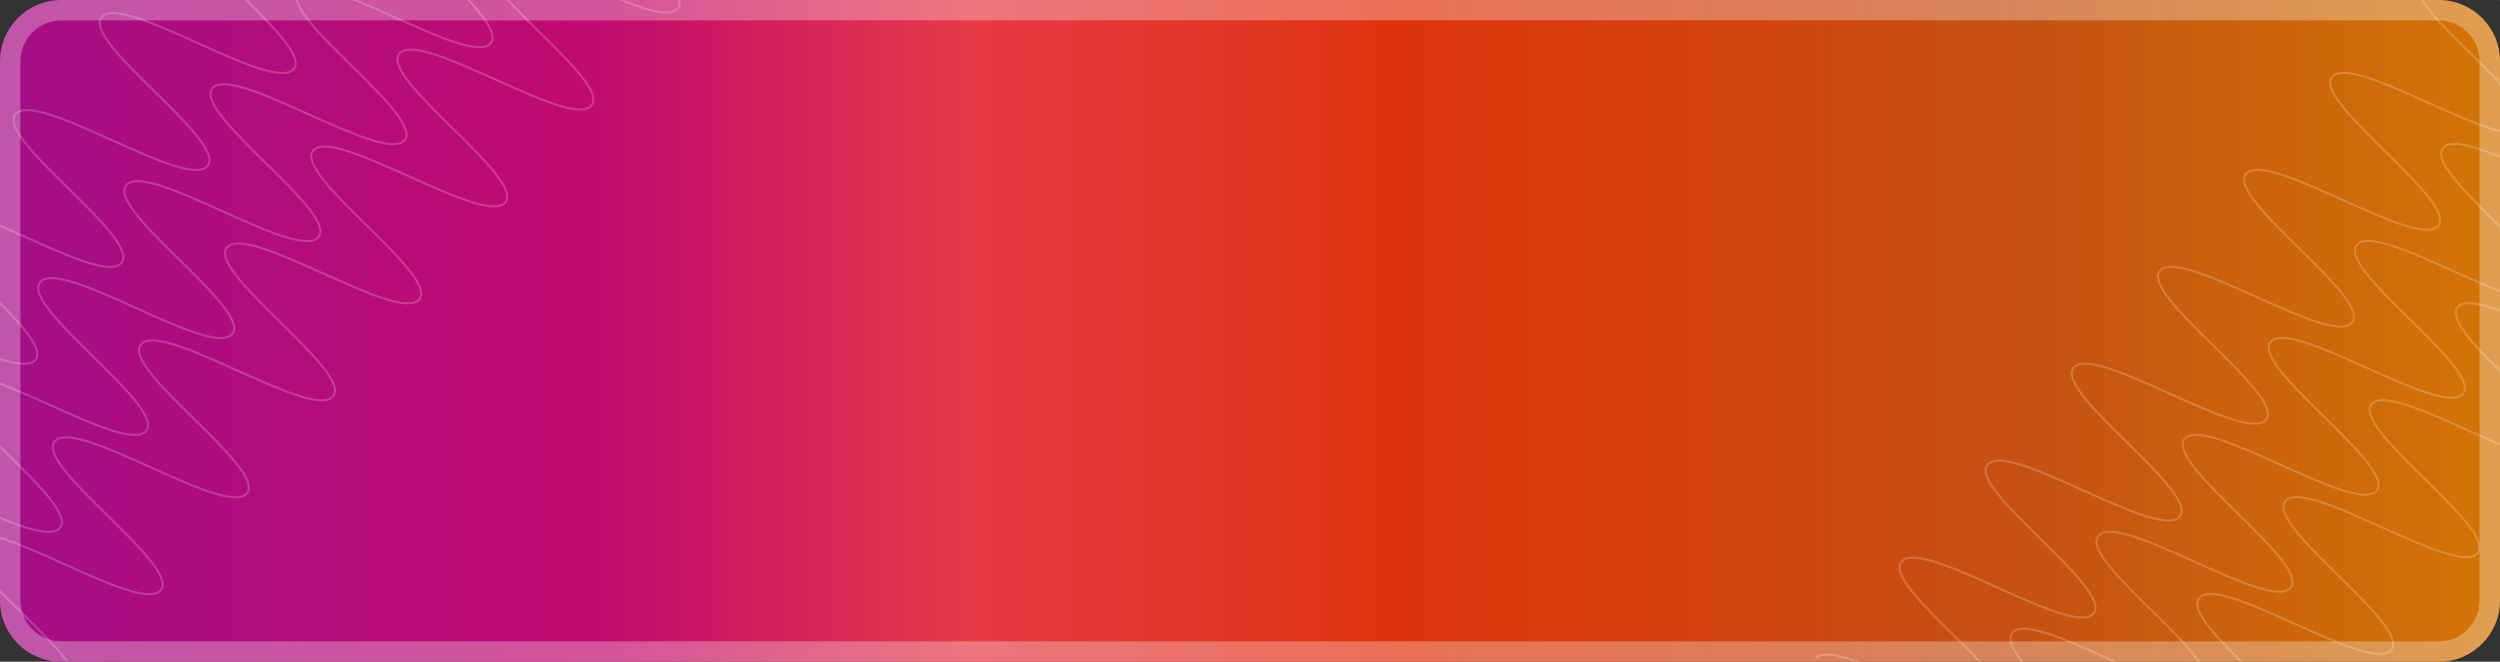 <svg width="100%" height="100%" viewBox="0 0 1224 324" fill="none" xmlns="http://www.w3.org/2000/svg">
<rect x="0" y="0" width="1224" height="324" fill="#333333" stroke="none"/>
<path d="M0 30C0 13.431 13.431 0 30 0H1194C1210.57 0 1224 13.431 1224 30V294C1224 310.569 1210.57 324 1194 324H30C13.431 324 0 310.569 0 294V30Z" fill="url(#paint0_linear_191_13)"/>
<path d="M5 30C5 16.193 16.193 5 30 5H1194C1207.81 5 1219 16.193 1219 30V294C1219 307.807 1207.81 319 1194 319H30C16.193 319 5 307.807 5 294V30Z" stroke="white" stroke-opacity="0.3" stroke-width="10"/>
<path d="M-359.867 565.208C-349.325 553.346 -276.545 602.704 -265.998 590.835C-255.451 578.966 -328.237 529.614 -317.69 517.745C-307.143 505.877 -234.369 555.241 -223.822 543.372C-213.275 531.503 -286.06 482.152 -275.513 470.283C-264.966 458.414 -192.192 507.778 -181.645 495.91C-171.098 484.041 -243.883 434.689 -233.336 422.82C-222.789 410.951 -150.015 460.316 -139.468 448.447C-128.921 436.578 -201.706 387.226 -191.165 375.364C-180.624 363.501 -107.838 412.853 -97.274 400.965C-86.71 389.077 -159.513 339.745 -148.971 327.882C-138.43 316.02 -65.639 365.365 -55.12 353.528C-44.601 341.691 -117.358 292.307 -106.783 280.407C-96.208 268.506 -23.462 317.902 -12.921 306.04C-2.379 294.178 -75.153 244.813 -64.612 232.951C-54.071 221.088 18.709 270.446 29.256 258.577C39.803 246.709 -32.982 197.357 -22.441 185.494C-11.899 173.632 60.886 222.984 71.433 211.115C81.98 199.246 9.195 149.894 19.742 138.025C30.289 126.157 103.063 175.521 113.61 163.652C124.157 151.783 51.371 102.432 61.918 90.563C72.466 78.694 145.24 128.058 155.787 116.19C166.334 104.321 93.548 54.969 104.095 43.1C114.642 31.231 187.417 80.596 197.964 68.727C208.511 56.858 135.731 7.5 146.272 -4.363C156.813 -16.225 229.599 33.127 240.14 21.264C250.682 9.402 177.908 -39.963 188.449 -51.825C198.99 -63.688 271.776 -14.336 282.323 -26.205C292.87 -38.074 220.084 -87.425 230.631 -99.294C241.178 -111.163 313.958 -61.805 324.5 -73.667C335.041 -85.53 262.267 -134.894 272.814 -146.763C283.361 -158.632 356.141 -109.274 366.688 -121.143C377.235 -133.012 304.455 -182.37 314.996 -194.232" stroke="white" stroke-opacity="0.2" stroke-miterlimit="10"/>
<path d="M-310.521 595.702C-299.98 583.839 -227.2 633.197 -216.653 621.328C-206.106 609.46 -278.892 560.108 -268.345 548.239C-257.798 536.37 -185.023 585.735 -174.476 573.866C-163.929 561.997 -236.715 512.645 -226.168 500.776C-215.621 488.908 -142.847 538.272 -132.3 526.403C-121.753 514.534 -194.538 465.183 -183.991 453.314C-173.444 441.445 -100.67 490.809 -90.123 478.941C-79.576 467.072 -152.361 417.72 -141.82 405.858C-131.278 393.995 -58.493 443.347 -47.929 431.459C-37.365 419.571 -110.167 370.238 -99.626 358.376C-89.085 346.513 -16.294 395.859 -5.775 384.022C4.744 372.185 -68.013 322.801 -57.438 310.901C-46.863 299 25.883 348.396 36.425 336.534C46.966 324.671 -25.808 275.307 -15.267 263.444C-4.725 251.582 68.055 300.94 78.602 289.071C89.148 277.202 16.363 227.85 26.904 215.988C37.446 204.126 110.231 253.477 120.778 241.608C131.325 229.74 58.54 180.388 69.087 168.519C79.634 156.65 152.408 206.015 162.955 194.146C173.502 182.277 100.717 132.925 111.264 121.056C121.811 109.188 194.585 158.552 205.132 146.683C215.679 134.814 142.893 85.463 153.44 73.594C163.988 61.725 236.762 111.089 247.309 99.221C257.856 87.352 185.076 37.994 195.617 26.131C206.159 14.269 278.944 63.62 289.486 51.758C300.027 39.895 227.253 -9.469 237.794 -21.331C248.335 -33.194 321.121 16.158 331.668 4.289C342.215 -7.58 269.43 -56.932 279.977 -68.8C290.524 -80.669 363.303 -31.311 373.845 -43.174C384.386 -55.036 311.612 -104.401 322.159 -116.269C332.706 -128.138 405.486 -78.78 416.033 -90.649C426.58 -102.518 353.8 -151.876 364.342 -163.738" stroke="white" stroke-opacity="0.2" stroke-miterlimit="10"/>
<path d="M-414.121 530.39C-403.579 518.528 -330.799 567.886 -320.252 556.017C-309.705 544.148 -382.491 494.796 -371.944 482.928C-361.397 471.059 -288.623 520.423 -278.075 508.554C-267.528 496.685 -340.314 447.334 -329.767 435.465C-319.22 423.596 -246.446 472.961 -235.899 461.092C-225.352 449.223 -298.137 399.871 -287.59 388.002C-277.043 376.133 -204.269 425.498 -193.722 413.629C-183.175 401.76 -255.96 352.408 -245.419 340.546C-234.878 328.684 -162.092 378.035 -151.528 366.147C-140.964 354.259 -213.767 304.927 -203.225 293.064C-192.684 281.202 -119.893 330.547 -109.374 318.71C-98.855 306.873 -171.612 257.49 -161.037 245.589C-150.462 233.688 -77.716 283.085 -67.174 271.222C-56.633 259.36 -129.407 209.995 -118.866 198.133C-108.325 186.27 -35.545 235.628 -24.998 223.76C-14.451 211.891 -87.236 162.539 -76.695 150.676C-66.153 138.814 6.632 188.166 17.179 176.297C27.726 164.428 -45.059 115.076 -34.512 103.207C-23.965 91.339 48.809 140.703 59.356 128.834C69.903 116.965 -2.882 67.614 7.665 55.745C18.212 43.876 90.986 93.24 101.533 81.372C112.08 69.503 39.294 20.151 49.841 8.282C60.388 -3.587 133.163 45.778 143.71 33.909C154.257 22.04 81.477 -27.318 92.018 -39.18C102.56 -51.043 175.345 -1.691 185.886 -13.554C196.428 -25.416 123.654 -74.781 134.195 -86.643C144.736 -98.505 217.522 -49.154 228.069 -61.023C238.616 -72.891 165.83 -122.243 176.377 -134.112C186.925 -145.981 259.704 -96.623 270.246 -108.485C280.787 -120.348 208.013 -169.712 218.56 -181.581C229.107 -193.45 301.887 -144.092 312.434 -155.961C322.981 -167.829 250.201 -217.187 260.742 -229.05" stroke="white" stroke-opacity="0.2" stroke-miterlimit="10"/>
<path d="M943.132 357.136C953.673 345.274 1026.45 394.632 1037 382.763C1047.55 370.894 974.762 321.542 985.309 309.674C995.856 297.805 1068.63 347.169 1079.18 335.3C1089.72 323.432 1016.94 274.08 1027.49 262.211C1038.03 250.342 1110.81 299.707 1121.35 287.838C1131.9 275.969 1059.12 226.617 1069.66 214.748C1080.21 202.88 1152.98 252.244 1163.53 240.375C1174.08 228.506 1101.29 179.155 1111.83 167.292C1122.37 155.43 1195.16 204.781 1205.72 192.893C1216.29 181.006 1143.49 131.673 1154.03 119.81C1164.57 107.948 1237.36 157.293 1247.88 145.456C1258.4 133.619 1185.64 84.236 1196.22 72.335C1206.79 60.434 1279.54 109.831 1290.08 97.968C1300.62 86.106 1227.85 36.741 1238.39 24.879C1248.93 13.016 1321.71 62.374 1332.25 50.506C1342.8 38.637 1270.02 -10.715 1280.56 -22.577C1291.1 -34.44 1363.88 14.912 1374.43 3.043C1384.98 -8.826 1312.19 -58.178 1322.74 -70.046C1333.29 -81.915 1406.06 -32.551 1416.61 -44.42C1427.16 -56.288 1354.37 -105.64 1364.92 -117.509C1375.46 -129.378 1448.24 -80.013 1458.79 -91.882C1469.33 -103.751 1396.55 -153.103 1407.09 -164.972C1417.64 -176.841 1490.42 -127.476 1500.96 -139.345C1511.51 -151.214 1438.73 -200.572 1449.27 -212.434C1459.81 -224.297 1532.6 -174.945 1543.14 -186.808C1553.68 -198.67 1480.91 -248.034 1491.45 -259.897C1501.99 -271.759 1574.77 -222.408 1585.32 -234.276C1595.87 -246.145 1523.08 -295.497 1533.63 -307.366C1544.18 -319.235 1616.96 -269.877 1627.5 -281.739C1638.04 -293.602 1565.27 -342.966 1575.81 -354.835C1586.36 -366.704 1659.14 -317.346 1669.69 -329.214C1680.23 -341.083 1607.45 -390.441 1617.99 -402.304" stroke="white" stroke-opacity="0.2" stroke-miterlimit="10"/>
<path d="M992.477 387.63C1003.02 375.767 1075.8 425.126 1086.35 413.257C1096.89 401.388 1024.11 352.036 1034.65 340.167C1045.2 328.298 1117.98 377.663 1128.52 365.794C1139.07 353.925 1066.28 304.573 1076.83 292.705C1087.38 280.836 1160.15 330.2 1170.7 318.331C1181.25 306.463 1108.46 257.111 1119.01 245.242C1129.55 233.373 1202.33 282.738 1212.88 270.869C1223.42 259 1150.64 209.648 1161.18 197.786C1171.72 185.923 1244.51 235.275 1255.07 223.387C1265.63 211.499 1192.83 162.167 1203.37 150.304C1213.91 138.442 1286.71 187.787 1297.22 175.95C1307.74 164.113 1234.99 114.729 1245.56 102.829C1256.14 90.928 1328.88 140.324 1339.42 128.462C1349.96 116.599 1277.19 67.235 1287.73 55.372C1298.27 43.51 1371.05 92.868 1381.6 80.999C1392.15 69.13 1319.36 19.779 1329.9 7.916C1340.44 -3.946 1413.23 45.406 1423.78 33.537C1434.32 21.668 1361.54 -27.684 1372.09 -39.553C1382.63 -51.422 1455.41 -2.057 1465.95 -13.926C1476.5 -25.795 1403.72 -75.147 1414.26 -87.015C1424.81 -98.884 1497.58 -49.52 1508.13 -61.389C1518.68 -73.257 1445.89 -122.609 1456.44 -134.478C1466.99 -146.347 1539.76 -96.982 1550.31 -108.851C1560.85 -120.72 1488.07 -170.078 1498.62 -181.941C1509.16 -193.803 1581.94 -144.451 1592.48 -156.314C1603.03 -168.176 1530.25 -217.541 1540.79 -229.403C1551.33 -241.266 1624.12 -191.914 1634.67 -203.783C1645.21 -215.652 1572.43 -265.003 1582.98 -276.872C1593.52 -288.741 1666.3 -239.383 1676.84 -251.245C1687.38 -263.108 1614.61 -312.472 1625.16 -324.341C1635.7 -336.21 1708.48 -286.852 1719.03 -298.721C1729.58 -310.59 1656.8 -359.948 1667.34 -371.81" stroke="white" stroke-opacity="0.2" stroke-miterlimit="10"/>
<path d="M888.878 322.318C899.419 310.456 972.199 359.814 982.746 347.945C993.293 336.076 920.508 286.725 931.055 274.856C941.602 262.987 1014.38 312.351 1024.92 300.483C1035.47 288.614 962.685 239.262 973.232 227.393C983.779 215.524 1056.55 264.889 1067.1 253.02C1077.65 241.151 1004.86 191.799 1015.41 179.93C1025.96 168.062 1098.73 217.426 1109.28 205.557C1119.82 193.688 1047.04 144.337 1057.58 132.474C1068.12 120.612 1140.91 169.964 1151.47 158.076C1162.03 146.188 1089.23 96.855 1099.77 84.993C1110.31 73.13 1183.11 122.475 1193.62 110.638C1204.14 98.801 1131.39 49.418 1141.96 37.517C1152.54 25.617 1225.28 75.013 1235.82 63.15C1246.37 51.288 1173.59 1.923 1184.13 -9.939C1194.67 -21.802 1267.45 27.557 1278 15.688C1288.55 3.819 1215.76 -45.533 1226.3 -57.395C1236.85 -69.258 1309.63 -19.906 1320.18 -31.775C1330.72 -43.644 1257.94 -92.995 1268.49 -104.864C1279.03 -116.733 1351.81 -67.369 1362.35 -79.237C1372.9 -91.106 1300.12 -140.458 1310.66 -152.327C1321.21 -164.196 1393.98 -114.831 1404.53 -126.7C1415.08 -138.569 1342.29 -187.921 1352.84 -199.79C1363.39 -211.658 1436.16 -162.294 1446.71 -174.163C1457.26 -186.032 1384.48 -235.39 1395.02 -247.252C1405.56 -259.115 1478.34 -209.763 1488.89 -221.625C1499.43 -233.488 1426.65 -282.852 1437.19 -294.715C1447.73 -306.577 1520.52 -257.226 1531.07 -269.094C1541.61 -280.963 1468.83 -330.315 1479.38 -342.184C1489.92 -354.053 1562.7 -304.694 1573.24 -316.557C1583.79 -328.419 1511.01 -377.784 1521.56 -389.653C1532.11 -401.522 1604.89 -352.163 1615.43 -364.032C1625.98 -375.901 1553.2 -425.259 1563.74 -437.122" stroke="white" stroke-opacity="0.2" stroke-miterlimit="10"/>
<defs>
<linearGradient id="paint0_linear_191_13" x1="-1.07407e-05" y1="65.134" x2="1224" y2="65.134" gradientUnits="userSpaceOnUse">
<stop offset="0.002" stop-color="#A50E86"/>
<stop offset="0.24" stop-color="#C10B70"/>
<stop offset="0.387" stop-color="#E83947"/>
<stop offset="0.559" stop-color="#DF330D"/>
<stop offset="0.81" stop-color="#C55212"/>
<stop offset="1" stop-color="#D37506"/>
</linearGradient>
</defs>
</svg>
